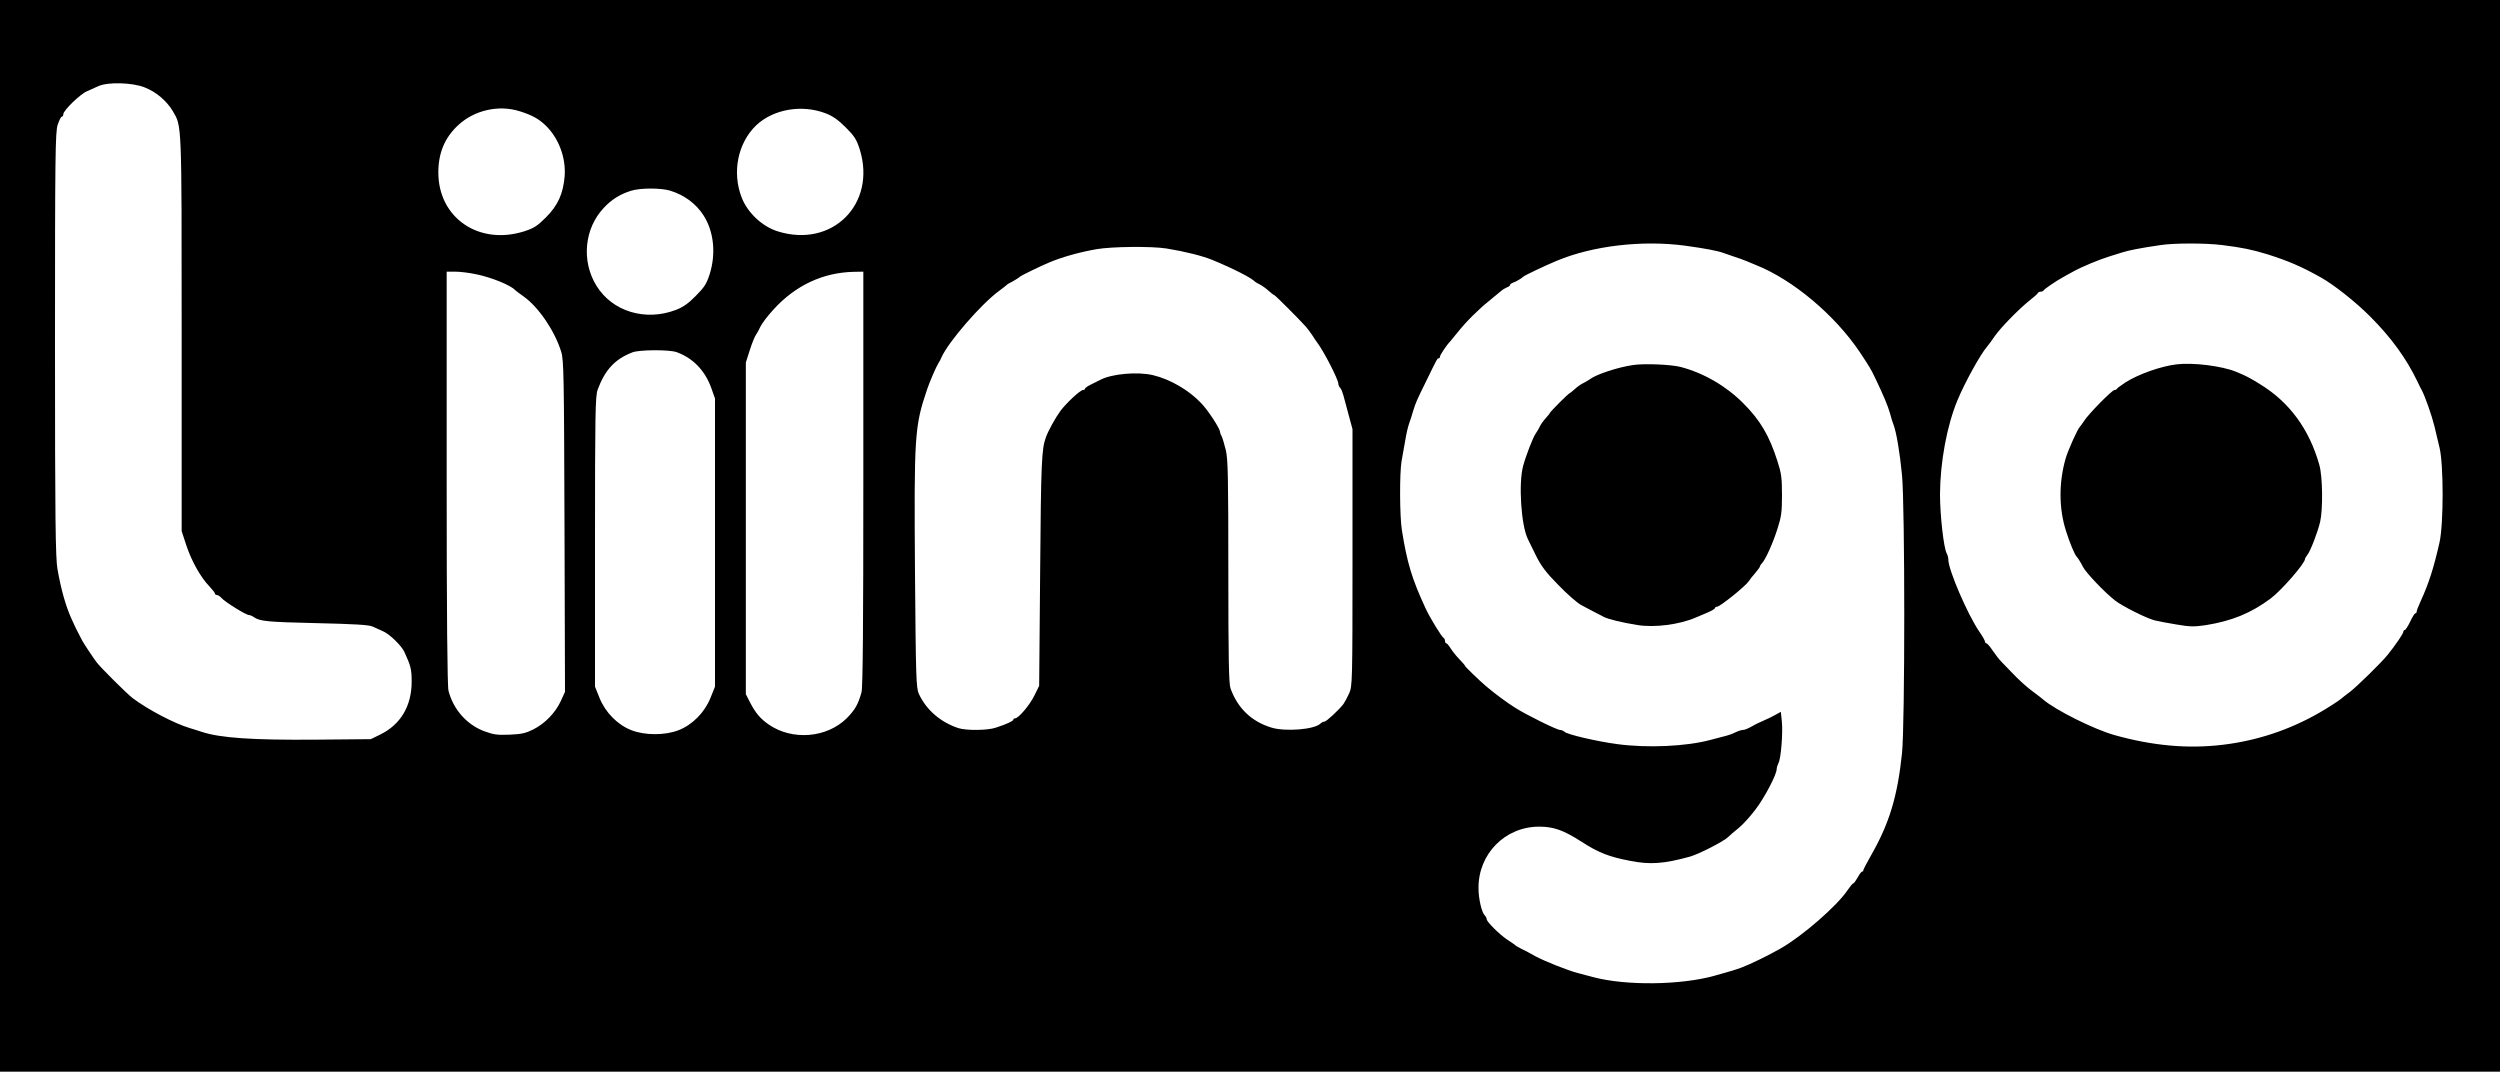 <?xml version="1.0" standalone="no"?>
<!DOCTYPE svg PUBLIC "-//W3C//DTD SVG 20010904//EN"
 "http://www.w3.org/TR/2001/REC-SVG-20010904/DTD/svg10.dtd">
<svg version="1.0" xmlns="http://www.w3.org/2000/svg"
 width="1500pt" height="643pt" viewBox="0 0 1500 643"
 preserveAspectRatio="xMidYMid meet">
<g transform="translate(0,643) scale(0.1,-0.1)"
fill="#000000" stroke="none">
<path d="M0 3215 l0 -3215 7500 0 7500 0 0 3215 0 3215 -7500 0 -7500 0 0
-3215z m867 2691 c70 -27 133 -81 170 -143 54 -93 53 -53 53 -1334 l0 -1186
29 -88 c32 -95 86 -190 138 -244 18 -19 33 -38 33 -43 0 -4 5 -8 11 -8 7 0 19
-8 28 -18 21 -24 147 -102 164 -102 7 0 21 -6 32 -14 37 -24 78 -28 380 -35
218 -5 308 -10 330 -20 17 -8 45 -20 64 -29 38 -16 110 -86 127 -123 39 -85
44 -104 44 -179 0 -146 -66 -257 -188 -317 l-57 -28 -330 -3 c-379 -3 -574 10
-685 47 -19 7 -51 16 -70 22 -94 28 -254 112 -345 181 -33 25 -191 182 -215
214 -22 29 -73 106 -87 131 -35 67 -43 82 -63 128 -36 79 -64 179 -85 300 -12
66 -15 296 -15 1348 0 1141 2 1273 16 1318 9 27 20 49 25 49 5 0 9 7 9 15 0
22 101 120 141 137 19 8 50 22 69 31 58 26 202 22 277 -7z m2253 -144 c72 -23
111 -44 153 -84 79 -76 123 -193 115 -305 -9 -105 -40 -175 -112 -247 -52 -52
-72 -65 -131 -84 -272 -86 -515 81 -515 353 0 117 38 208 117 282 97 92 245
126 373 85z m1834 -12 c42 -16 76 -40 120 -84 52 -52 65 -72 84 -131 103 -328
-164 -596 -492 -493 -93 29 -181 112 -216 203 -59 152 -23 327 87 433 103 97
274 127 417 72z m-933 -464 c85 -26 155 -78 200 -148 62 -96 76 -230 37 -353
-19 -59 -32 -79 -84 -131 -44 -45 -77 -68 -120 -84 -182 -69 -380 -9 -475 145
-92 148 -73 345 44 468 45 49 98 82 162 102 55 18 180 18 236 1z m6089 -330
c123 -17 197 -31 231 -44 13 -5 42 -15 64 -22 22 -7 56 -19 75 -27 19 -8 44
-19 55 -23 222 -88 474 -300 624 -523 58 -88 66 -100 93 -157 47 -98 75 -164
88 -210 6 -25 16 -55 21 -68 17 -43 38 -167 51 -302 18 -191 18 -1494 0 -1670
-27 -258 -76 -420 -184 -609 -26 -46 -48 -88 -48 -92 0 -5 -3 -9 -8 -9 -4 0
-16 -16 -26 -35 -11 -19 -22 -35 -26 -35 -4 0 -19 -18 -34 -40 -61 -93 -271
-276 -401 -350 -73 -42 -184 -96 -235 -115 -45 -16 -53 -19 -165 -50 -201 -56
-530 -60 -725 -8 -30 8 -73 19 -95 25 -63 17 -195 70 -250 99 -27 16 -66 36
-85 45 -19 10 -37 20 -40 24 -3 3 -23 17 -45 31 -47 31 -125 108 -125 124 0 6
-5 16 -12 23 -18 18 -37 100 -37 162 -2 207 160 370 364 370 87 0 146 -21 255
-91 101 -65 164 -90 290 -114 120 -24 203 -18 359 25 51 14 201 90 229 117 10
10 39 35 64 55 25 20 70 70 101 111 55 72 127 210 127 242 0 9 5 25 11 37 15
28 27 181 20 250 l-6 57 -25 -14 c-24 -14 -47 -25 -92 -45 -13 -5 -30 -14 -38
-18 -40 -23 -61 -32 -74 -32 -8 0 -27 -6 -43 -14 -15 -8 -46 -19 -68 -24 -22
-6 -60 -16 -84 -22 -146 -39 -376 -49 -556 -25 -122 16 -302 58 -318 74 -6 6
-18 11 -26 11 -19 0 -202 90 -271 134 -51 32 -122 85 -174 129 -41 35 -126
117 -126 122 0 3 -16 21 -35 41 -19 19 -42 49 -52 65 -10 16 -21 29 -25 29 -4
0 -8 6 -8 14 0 8 -4 16 -8 18 -11 5 -85 125 -110 181 -81 175 -110 272 -141
468 -13 82 -14 336 -2 410 5 30 15 86 22 124 6 39 17 86 24 105 7 19 18 53 24
75 16 51 20 60 78 178 66 136 67 137 75 137 5 0 8 5 8 11 0 9 42 72 60 89 3 3
23 28 45 55 50 63 125 138 190 190 27 22 59 48 69 57 11 10 28 20 38 24 10 3
18 9 18 14 0 4 8 10 18 14 17 5 52 26 62 36 8 8 130 66 200 95 217 91 514 125
770 91z m3220 4 c122 -15 184 -28 275 -56 126 -40 203 -73 319 -138 79 -44
208 -146 297 -235 127 -127 218 -253 284 -391 9 -19 21 -44 27 -54 19 -36 59
-150 74 -211 8 -33 22 -91 31 -130 25 -102 25 -458 0 -570 -35 -154 -64 -245
-113 -352 -13 -28 -24 -57 -24 -62 0 -6 -3 -11 -8 -11 -4 0 -18 -22 -31 -50
-13 -27 -28 -50 -32 -50 -5 0 -9 -5 -9 -11 0 -10 -47 -80 -95 -139 -36 -45
-189 -195 -230 -225 -22 -16 -42 -32 -45 -35 -8 -9 -92 -63 -135 -87 -179
-103 -376 -168 -581 -192 -209 -25 -422 -5 -649 59 -123 35 -351 149 -425 212
-8 7 -32 26 -54 42 -46 33 -95 78 -139 125 -18 19 -44 46 -58 60 -14 14 -38
45 -54 69 -15 23 -32 42 -36 42 -5 0 -9 5 -9 10 0 6 -15 33 -34 60 -70 102
-186 371 -186 432 0 11 -4 28 -10 38 -18 33 -40 231 -40 354 1 192 41 411 105
565 45 108 138 276 178 322 8 9 28 36 44 60 36 52 141 160 209 215 27 21 51
42 52 47 2 4 10 7 17 7 7 0 15 3 17 8 3 7 76 57 113 77 11 6 40 23 65 36 50
28 154 71 215 90 22 7 58 18 80 25 38 12 108 26 225 43 80 13 272 13 370 1z
m-6331 -21 c111 -18 215 -44 276 -69 128 -53 235 -108 255 -130 3 -3 17 -11
31 -18 15 -8 38 -25 52 -38 14 -13 29 -24 32 -24 5 0 152 -147 191 -191 11
-13 29 -37 40 -54 10 -16 22 -34 27 -40 39 -51 127 -222 127 -247 0 -8 5 -19
11 -25 6 -6 14 -26 19 -44 5 -19 19 -72 32 -119 l23 -85 0 -770 c0 -749 -1
-772 -20 -815 -11 -25 -27 -54 -35 -65 -27 -35 -102 -105 -114 -105 -7 0 -17
-5 -24 -12 -35 -35 -209 -49 -292 -24 -120 36 -204 116 -247 236 -10 27 -13
187 -13 699 0 564 -2 675 -15 730 -9 36 -20 74 -25 83 -6 10 -10 22 -10 27 0
19 -71 129 -113 172 -73 78 -187 144 -289 168 -92 22 -246 8 -314 -27 -11 -5
-36 -18 -56 -28 -21 -10 -38 -22 -38 -26 0 -5 -6 -8 -12 -8 -17 -1 -98 -76
-135 -125 -29 -39 -74 -120 -88 -160 -25 -69 -29 -146 -34 -795 l-6 -695 -28
-57 c-28 -58 -96 -138 -116 -138 -6 0 -11 -4 -11 -8 0 -8 -40 -27 -105 -48
-49 -17 -176 -18 -224 -3 -107 35 -193 109 -238 206 -16 35 -18 100 -23 718
-6 835 -3 886 73 1110 14 42 55 137 67 155 6 8 14 24 19 36 41 93 238 320 346
399 22 16 42 32 45 35 3 4 12 9 20 13 17 8 53 30 60 37 7 7 124 64 175 85 78
33 182 62 285 80 94 16 331 18 419 4z m-4140 -155 c92 -19 206 -66 231 -94 3
-3 26 -21 52 -39 89 -63 187 -207 225 -331 16 -50 17 -146 20 -1048 l3 -993
-26 -57 c-33 -70 -94 -133 -165 -169 -44 -22 -70 -28 -141 -31 -76 -3 -97 0
-156 22 -103 40 -182 130 -211 241 -7 27 -11 448 -11 1278 l0 1237 53 0 c28 0
85 -7 126 -16z m2321 -1225 c0 -889 -3 -1253 -11 -1283 -20 -72 -39 -105 -88
-155 -120 -119 -327 -136 -469 -38 -51 36 -78 68 -111 131 l-26 51 0 995 0
995 24 75 c13 41 30 82 36 90 6 8 19 31 28 51 9 19 44 65 78 102 132 145 297
222 482 226 l57 1 0 -1241z m-1120 758 c97 -35 169 -109 207 -213 l23 -65 0
-864 0 -865 -27 -67 c-34 -86 -108 -162 -191 -194 -80 -32 -204 -32 -284 0
-83 32 -157 108 -191 194 l-27 67 0 870 c0 768 2 875 16 912 44 119 104 184
209 224 41 16 222 17 265 1z"/>
<path d="M9800 4240 c-92 -13 -222 -56 -260 -85 -8 -6 -27 -17 -41 -24 -15 -7
-38 -24 -52 -37 -14 -13 -28 -24 -30 -24 -6 0 -117 -111 -117 -117 0 -2 -11
-16 -24 -30 -13 -14 -30 -37 -37 -52 -7 -14 -18 -33 -24 -41 -16 -21 -60 -135
-76 -195 -29 -106 -12 -361 29 -441 5 -11 27 -55 48 -98 31 -62 59 -100 134
-176 52 -54 113 -107 135 -119 35 -19 71 -38 139 -73 26 -13 106 -33 199 -48
104 -17 253 2 352 45 17 7 49 21 73 31 23 10 42 21 42 26 0 4 6 8 13 8 17 0
170 123 189 152 9 13 27 37 42 53 14 17 26 33 26 37 0 4 6 13 13 20 21 23 65
120 92 206 23 71 27 101 27 202 0 101 -4 131 -27 202 -49 154 -103 246 -205
348 -103 104 -238 182 -375 218 -56 15 -219 22 -285 12z"/>
<path d="M13060 4244 c-93 -11 -227 -58 -305 -107 -27 -18 -51 -35 -53 -39 -2
-5 -9 -8 -15 -8 -15 0 -156 -144 -182 -185 -11 -16 -22 -32 -25 -35 -14 -12
-71 -140 -86 -190 -42 -147 -41 -301 2 -436 23 -73 52 -142 64 -154 7 -7 29
-42 37 -60 16 -33 127 -151 192 -202 42 -34 188 -107 238 -120 21 -5 80 -17
132 -25 80 -14 107 -14 175 -4 157 25 274 73 391 161 65 49 205 210 205 236 0
4 6 15 13 23 19 23 63 137 78 201 17 76 15 271 -5 340 -60 214 -179 377 -356
485 -63 39 -82 49 -145 75 -84 34 -256 56 -355 44z"/>
</g>
</svg>
